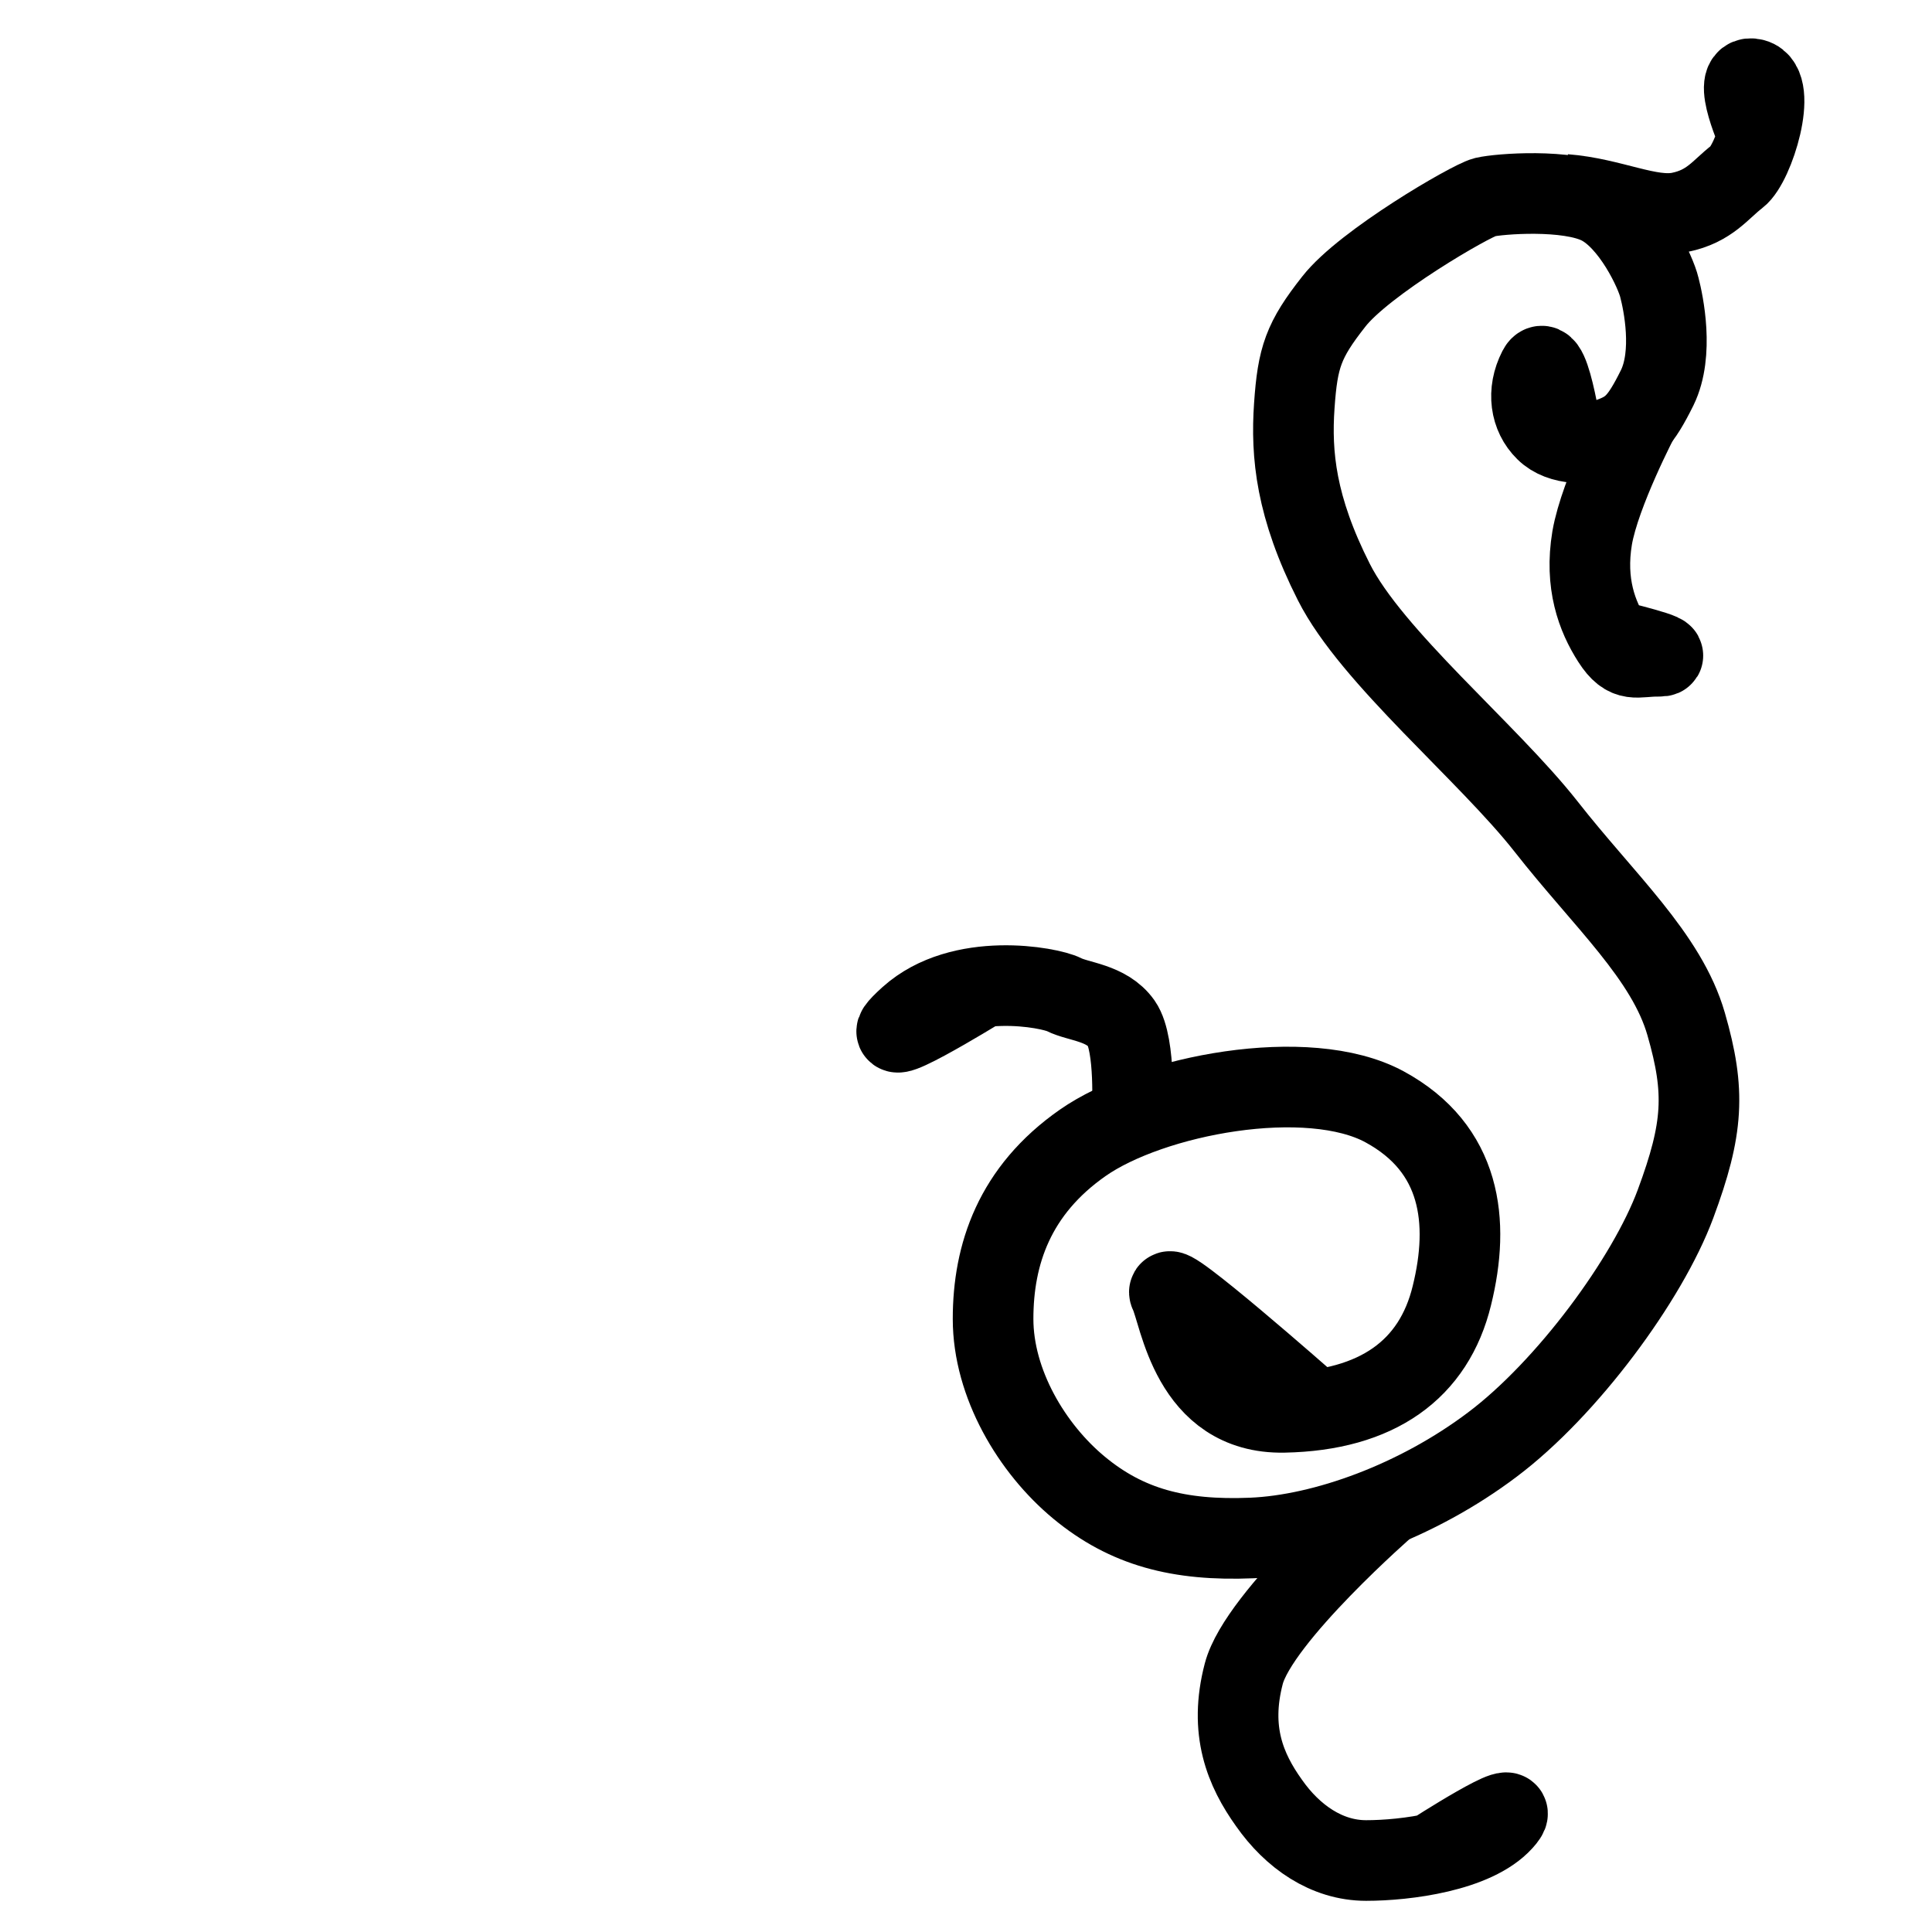 <?xml version="1.0" encoding="UTF-8" standalone="no"?>
<!-- Created with Inkscape (http://www.inkscape.org/) -->

<svg
   xmlns:dc="http://purl.org/dc/elements/1.1/"
   xmlns:cc="http://creativecommons.org/ns#"
   xmlns:rdf="http://www.w3.org/1999/02/22-rdf-syntax-ns#"
   xmlns:svg="http://www.w3.org/2000/svg"
   xmlns="http://www.w3.org/2000/svg"
   xmlns:sodipodi="http://sodipodi.sourceforge.net/DTD/sodipodi-0.dtd"
   xmlns:inkscape="http://www.inkscape.org/namespaces/inkscape"
   width="24"
   height="24"
   viewBox="0 0 6.35 6.35"
   version="1.1"
   id="svg8"
   inkscape:version="0.92.4 (5da689c313, 2019-01-14)"
   sodipodi:docname="front-end-ornament2.svg">
  <defs
     id="defs2" />
  <sodipodi:namedview
     id="base"
     pagecolor="#ffffff"
     bordercolor="#666666"
     borderopacity="1.0"
     inkscape:pageopacity="0.0"
     inkscape:pageshadow="2"
     inkscape:zoom="32"
     inkscape:cx="11.125032"
     inkscape:cy="13.326337"
     inkscape:document-units="mm"
     inkscape:current-layer="layer1"
     showgrid="false"
     units="px"
     inkscape:window-width="1920"
     inkscape:window-height="1001"
     inkscape:window-x="-9"
     inkscape:window-y="-9"
     inkscape:window-maximized="1">
    <inkscape:grid
       type="xygrid"
       id="grid969" />
  </sodipodi:namedview>
  <g
     inkscape:label="Layer 1"
     inkscape:groupmode="layer"
     id="layer1"
     transform="translate(0,-290.65)">
    <path
       style="fill:none;stroke:#000000;stroke-width:0.265px;stroke-linecap:butt;stroke-linejoin:miter;stroke-opacity:1"
       d="m 5.14,292.125 c 0,0 -0.046,-0.335 -0.084,-0.261 -0.038,0.074 -0.026,0.152 0.024,0.201 0.049,0.049 0.144,0.049 0.213,0.024 0.069,-0.025 0.098,-0.052 0.154,-0.165 0.055,-0.113 0.02,-0.279 0.007,-0.329 -0.012,-0.051 -0.091,-0.22 -0.196,-0.273 -0.105,-0.053 -0.331,-0.035 -0.378,-0.024 -0.047,0.012 -0.396,0.215 -0.496,0.343 -0.1,0.127 -0.119,0.183 -0.13,0.343 -0.011,0.16 0.005,0.332 0.13,0.579 0.124,0.246 0.505,0.559 0.697,0.803 0.191,0.244 0.397,0.427 0.461,0.65 0.064,0.222 0.057,0.343 -0.035,0.591 -0.092,0.248 -0.357,0.607 -0.602,0.791 -0.245,0.185 -0.552,0.297 -0.791,0.307 -0.24,0.01 -0.411,-0.036 -0.567,-0.165 -0.156,-0.129 -0.283,-0.343 -0.283,-0.555 -3.7e-5,-0.212 0.07,-0.422 0.295,-0.579 0.225,-0.157 0.74,-0.255 0.992,-0.118 0.252,0.137 0.281,0.377 0.221,0.62 -0.059,0.243 -0.245,0.378 -0.552,0.384 -0.307,0.006 -0.342,-0.323 -0.375,-0.39 -0.033,-0.067 0.452,0.36 0.452,0.36"
       id="path988"
       inkscape:connector-curvature="0"
       sodipodi:nodetypes="czzzzzzzzzzzzzzzzzzzzzzc" />
    <path
       style="fill:none;stroke:#000000;stroke-width:0.265px;stroke-linecap:butt;stroke-linejoin:miter;stroke-opacity:1"
       d="m 4.56,295.596 c 0,0 -0.423,0.368 -0.472,0.555 -0.049,0.187 0.005,0.316 0.083,0.425 0.077,0.11 0.189,0.189 0.319,0.189 0.13,0 0.358,-0.029 0.449,-0.13 0.091,-0.101 -0.239,0.112 -0.239,0.112"
       id="path990"
       inkscape:connector-curvature="0"
       sodipodi:nodetypes="czzzzc" />
    <path
       style="fill:none;stroke:#000000;stroke-width:0.265px;stroke-linecap:butt;stroke-linejoin:miter;stroke-opacity:1"
       d="m 3.721,294.309 c 0,0 0.013,-0.226 -0.035,-0.295 -0.049,-0.069 -0.142,-0.071 -0.189,-0.095 -0.047,-0.024 -0.338,-0.079 -0.508,0.074 -0.17,0.153 0.233,-0.095 0.233,-0.095"
       id="path994"
       inkscape:connector-curvature="0"
       sodipodi:nodetypes="czzzc" />
    <path
       style="fill:none;stroke:#000000;stroke-width:0.265px;stroke-linecap:butt;stroke-linejoin:miter;stroke-opacity:1"
       d="m 5.389,292.02 c 0,0 -0.13,0.248 -0.156,0.398 -0.025,0.15 0.016,0.258 0.066,0.336 0.05,0.078 0.079,0.052 0.152,0.053 0.073,6.2e-4 -0.152,-0.053 -0.152,-0.053"
       id="path996"
       inkscape:connector-curvature="0"
       sodipodi:nodetypes="czzzc" />
    <path
       style="fill:none;stroke:#000000;stroke-width:0.265px;stroke-linecap:butt;stroke-linejoin:miter;stroke-opacity:1"
       d="m 5.143,291.289 c 0.154,0.012 0.279,0.079 0.378,0.059 0.099,-0.02 0.134,-0.076 0.189,-0.118 0.055,-0.042 0.134,-0.299 0.054,-0.32 -0.08,-0.021 0.019,0.194 0.019,0.194"
       id="path998"
       inkscape:connector-curvature="0"
       sodipodi:nodetypes="czzzc" />
  </g>
</svg>
